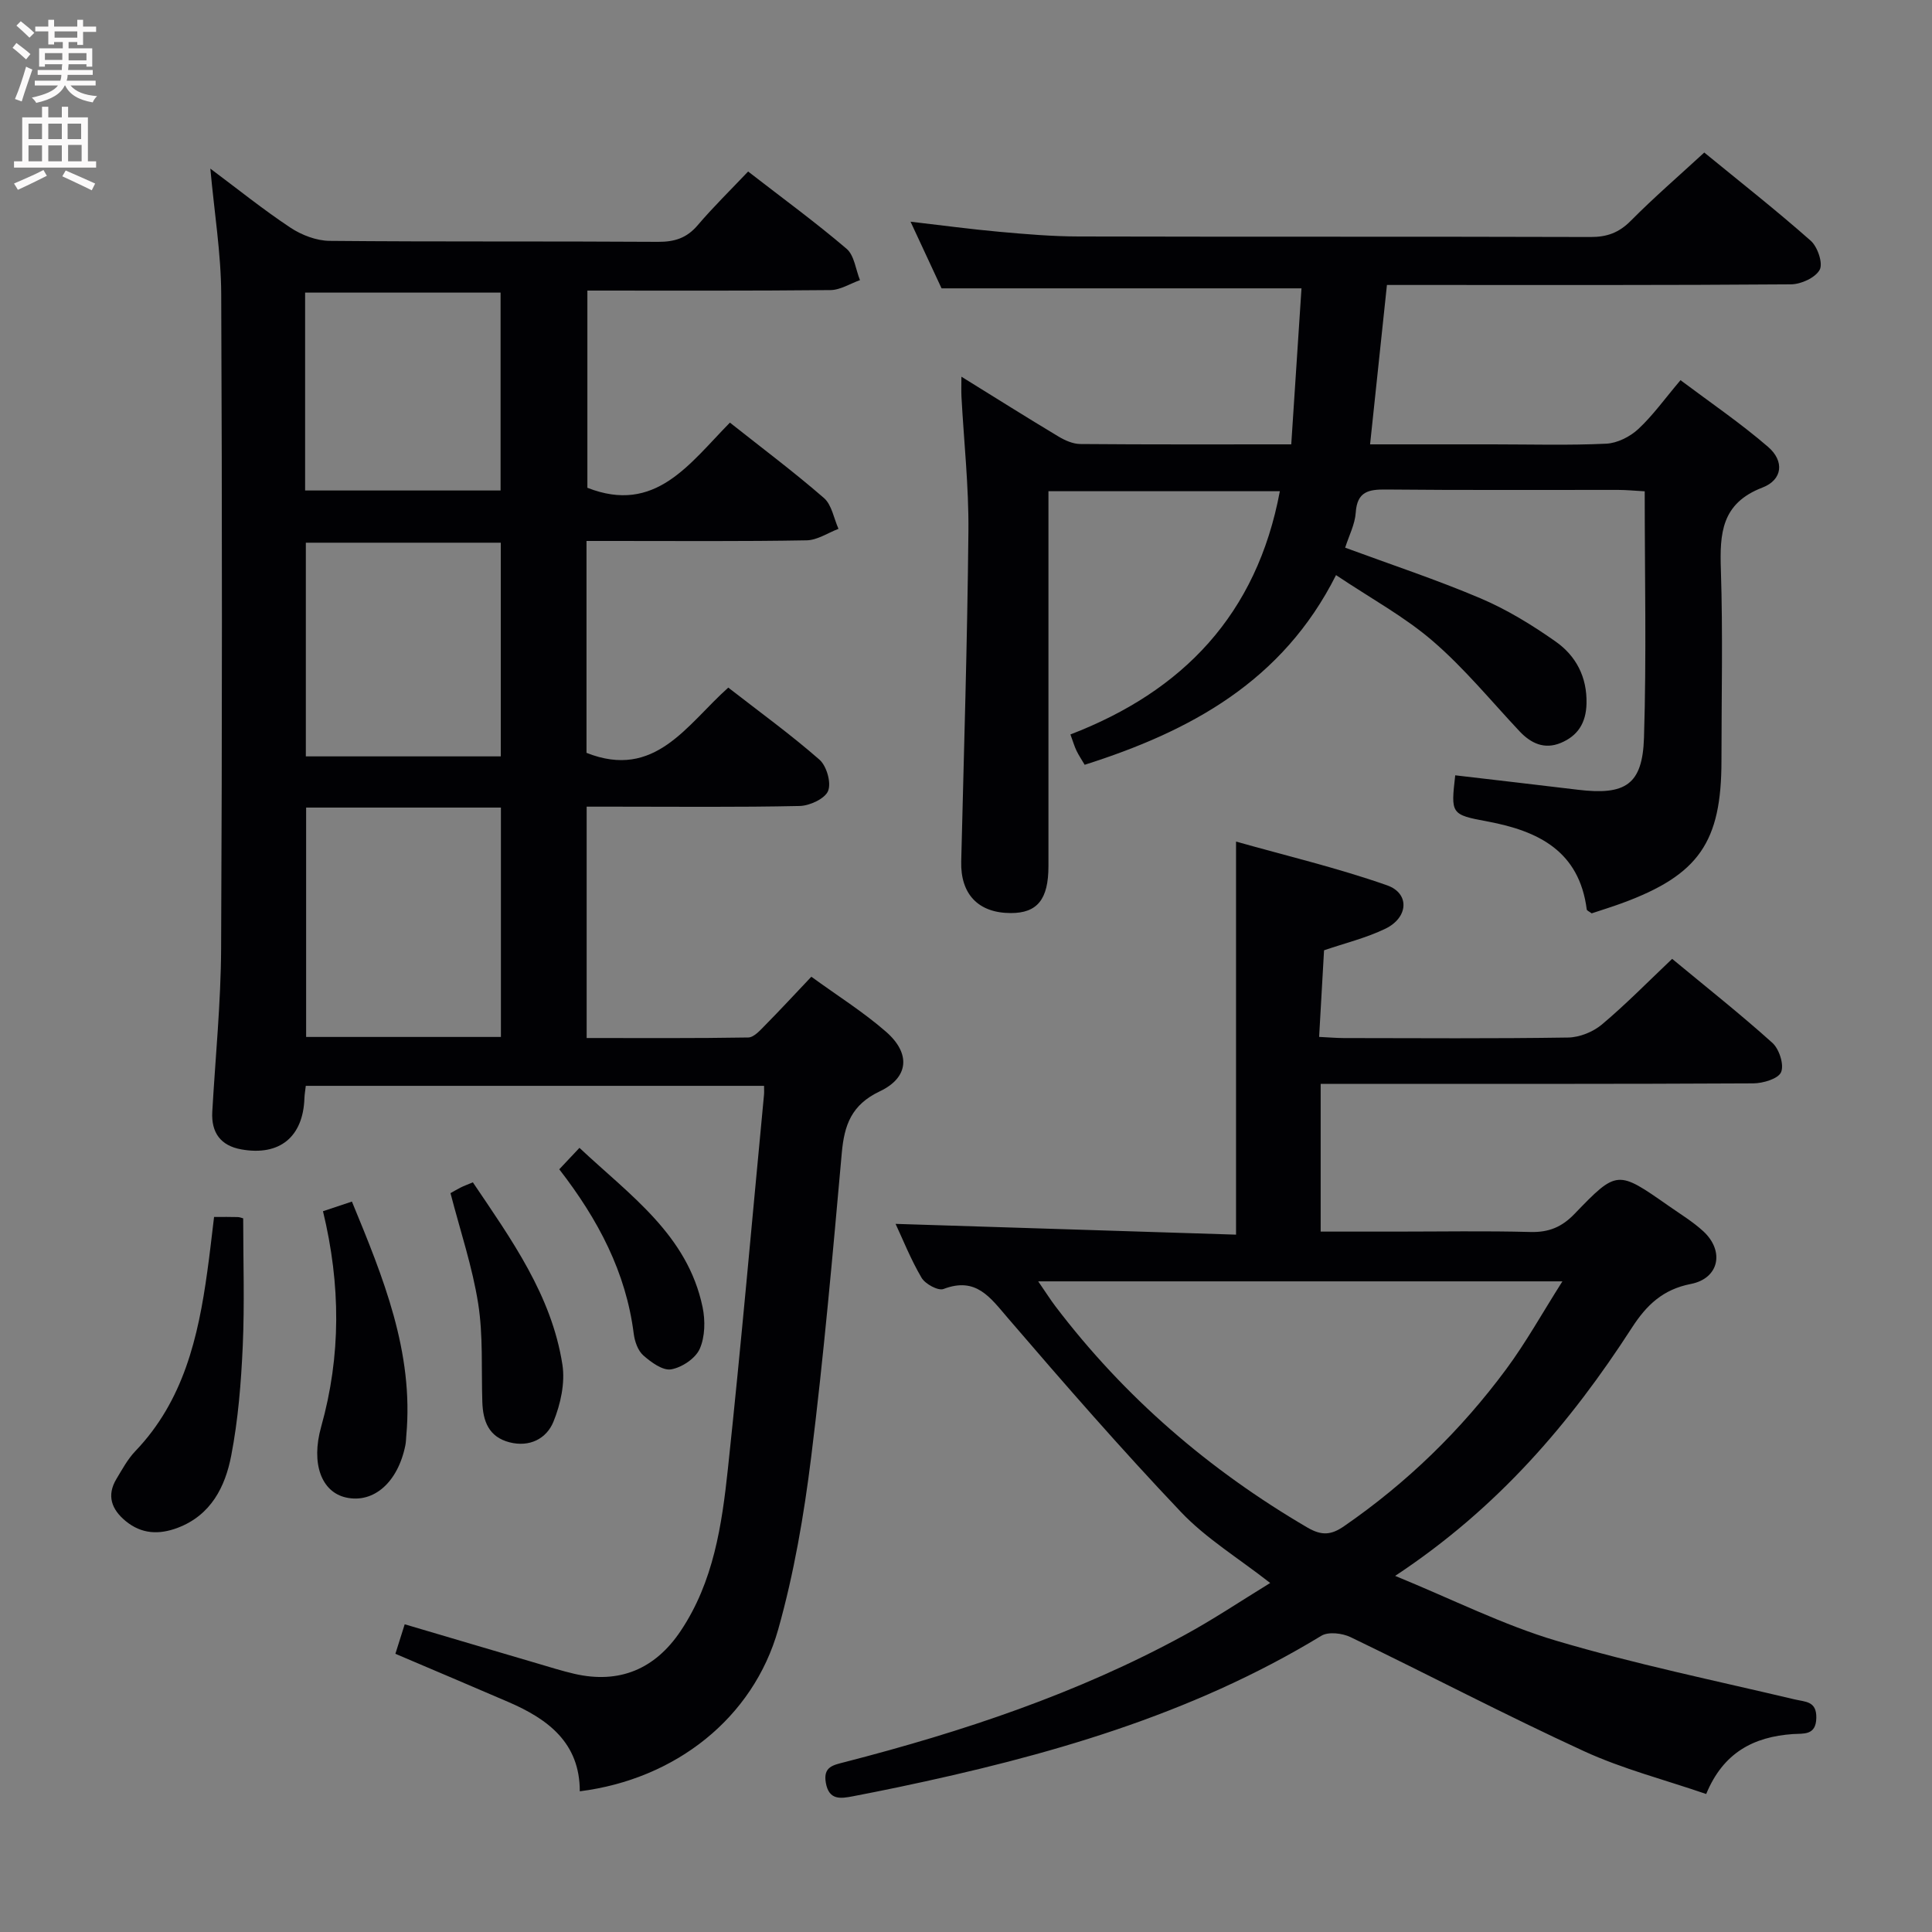 <svg enable-background="new 0 0 400 400" viewBox="0 0 400 400" xmlns="http://www.w3.org/2000/svg"><rect x="0" y="0" width="400" height="400" fill="#808080" stroke="none"/><g fill="#010104"><path d="m121.43 112v43.87c14.2 5.63 20.75-5.83 29.35-13.51 6.43 5 12.89 9.68 18.87 14.91 1.49 1.3 2.49 4.78 1.8 6.48-.65 1.61-3.8 3.07-5.88 3.12-12.82.28-25.66.14-38.49.14-1.79 0-3.57 0-5.62 0v47.9c11.27 0 22.36.08 33.46-.11 1.18-.02 2.46-1.49 3.46-2.5 3.13-3.17 6.15-6.44 9.6-10.08 5.38 3.92 10.75 7.28 15.46 11.39 5.13 4.47 4.77 9.47-1.29 12.34-5.88 2.79-7.35 6.97-7.87 12.78-1.88 21.02-3.74 42.05-6.34 62.98-1.49 11.99-3.55 24.04-6.82 35.64-5.19 18.4-21.32 31.03-41.08 33.52.01-10.05-6.59-14.96-14.81-18.5-7.62-3.28-15.26-6.52-23.37-9.97.63-1.99 1.2-3.79 1.93-6.11 9.41 2.78 18.44 5.46 27.48 8.11 2.54.75 5.08 1.55 7.66 2.15 9.24 2.12 16.67-.92 22-8.89 6.81-10.17 8.53-21.91 9.78-33.62 2.75-25.77 5.01-51.59 7.47-77.39.05-.48.01-.97.01-1.84-31.65 0-63.19 0-94.88 0-.1.92-.25 1.73-.28 2.53-.26 8.04-5.13 12.05-13.06 10.63-4.28-.76-6.26-3.46-6.02-7.79.64-11.28 1.78-22.56 1.83-33.85.22-45.15.22-90.3.02-135.46-.04-8.43-1.43-16.86-2.25-25.96 5.63 4.2 10.93 8.48 16.59 12.23 2.31 1.53 5.37 2.7 8.1 2.73 22.66.21 45.32.05 67.98.2 3.45.02 5.96-.78 8.22-3.43 3.23-3.79 6.81-7.29 10.45-11.13 7.16 5.55 13.98 10.53 20.39 16 1.6 1.37 1.88 4.29 2.77 6.49-2.04.72-4.07 2.04-6.11 2.06-16.64.17-33.28.1-50.33.1v40.83c14.06 5.53 21.1-4.95 29.51-13.49 6.63 5.25 13.24 10.2 19.46 15.6 1.63 1.41 2.05 4.22 3.02 6.39-2.19.83-4.38 2.34-6.59 2.38-13.34.24-26.68.13-40.01.13-1.77 0-3.55 0-5.57 0zm-58.05 55.2v47.49h40.33c0-15.93 0-31.61 0-47.49-13.53 0-26.77 0-40.33 0zm40.3-10.6c0-15.12 0-29.69 0-44.24-13.69 0-27.06 0-40.36 0v44.24zm-40.51-55.05h40.47c0-13.93 0-27.47 0-40.97-13.71 0-27.06 0-40.47 0z"/><path d="m262.98 327.74c-6.61-5.17-13.28-9.22-18.47-14.69-12.35-13-24.14-26.54-35.83-40.15-3.7-4.31-6.6-8.6-13.33-6.03-1.11.43-3.79-1.03-4.55-2.32-2.25-3.83-3.91-8.02-5.38-11.16 23.34.74 46.86 1.48 70.49 2.23 0-27.3 0-53.67 0-81.38 10.26 2.9 20.94 5.43 31.25 9.05 4.76 1.67 4.44 6.67-.31 8.98-3.96 1.92-8.34 2.98-12.72 4.48-.33 5.78-.66 11.55-1.02 17.93 1.91.09 3.5.23 5.09.24 15.49.02 30.99.13 46.48-.11 2.37-.04 5.16-1.17 6.99-2.71 4.95-4.16 9.49-8.8 14.53-13.58 7.09 5.87 14.11 11.42 20.75 17.39 1.41 1.27 2.46 4.5 1.81 6.06-.57 1.37-3.73 2.32-5.76 2.33-27.82.15-55.65.1-83.47.1-1.95 0-3.9 0-6.1 0v30.59h15.44c9.33 0 18.66-.17 27.99.08 3.8.1 6.49-1.01 9.14-3.76 8.79-9.13 8.9-9.04 19.41-1.69 2.45 1.72 5.05 3.29 7.24 5.3 4.44 4.1 3.29 9.77-2.58 10.91-5.79 1.13-9.17 4.37-12.19 9.04-12.73 19.71-27.75 37.35-49.03 51.4 12.01 4.92 22.41 10.18 33.41 13.44 16.19 4.8 32.8 8.22 49.25 12.12 2.31.55 4.6.34 4.54 3.83-.07 3.71-2.64 3.21-4.85 3.36-8.08.56-14.41 3.8-17.95 12.41-8.58-2.95-17.28-5.18-25.31-8.87-16.28-7.48-32.16-15.82-48.3-23.6-1.72-.83-4.61-1.18-6.07-.29-27.1 16.49-57.02 24.94-87.69 31.37-3.09.65-6.19 1.26-9.29 1.86-2.55.49-4.97.86-5.61-2.79-.59-3.37 1.55-3.67 3.97-4.3 24.34-6.28 48.1-14.17 70.25-26.26 5.95-3.23 11.6-7.02 17.78-10.81zm-48.03-62.45c1.56 2.26 2.5 3.76 3.56 5.16 14.28 18.8 31.8 33.89 52.17 45.81 2.98 1.74 4.95 1.55 7.58-.27 13.01-8.97 24.2-19.84 33.57-32.5 4.09-5.52 7.45-11.58 11.65-18.2-36.73 0-71.98 0-108.53 0z"/><path d="m264.98 101.7c-16.15 0-31.76 0-47.91 0v5.63c0 24 .01 48 0 71.99 0 6.89-2.31 9.73-7.8 9.72-6.73-.01-10.43-3.92-10.26-10.68.56-22.79 1.27-45.58 1.49-68.37.09-9.28-.94-18.57-1.44-27.86-.06-1.11-.01-2.22-.01-4.14 7.11 4.4 13.55 8.46 20.07 12.37 1.36.82 3.03 1.56 4.56 1.57 14.16.12 28.31.07 43.66.07.71-10.9 1.42-21.69 2.12-32.3-25.02 0-49.43 0-74.52 0-1.82-3.91-3.96-8.52-6.42-13.8 6.64.77 12.5 1.56 18.38 2.09 5.46.49 10.94.96 16.42.97 35.33.09 70.66 0 105.99.11 3.43.01 5.89-.9 8.33-3.36 4.78-4.82 9.93-9.27 15.21-14.13 7.5 6.14 14.95 11.99 22.04 18.26 1.42 1.25 2.58 4.67 1.86 6.01-.88 1.64-3.87 3.01-5.95 3.02-25.84.2-51.67.13-77.5.13-1.82 0-3.65 0-6.15 0-1.15 10.91-2.3 21.69-3.49 33h25.41c7.83 0 15.68.23 23.49-.14 2.28-.11 4.92-1.44 6.63-3.03 3.02-2.81 5.46-6.24 8.74-10.12 6.14 4.61 12.42 8.88 18.13 13.81 3.42 2.95 3.02 6.82-1.18 8.43-8.51 3.27-8.84 9.51-8.59 17.06.43 13.15.12 26.33.12 39.49 0 16.87-4.71 23.64-20.53 29.47-2.15.79-4.34 1.46-6.34 2.13-.53-.4-.99-.57-1.02-.8-1.55-12.07-9.97-16.25-20.54-18.22-7.63-1.42-7.6-1.57-6.69-9.56 8.47.99 16.94 1.97 25.41 2.99 9.81 1.18 13.36-1.03 13.67-10.76.53-16.8.15-33.62.15-51.03-2.01-.11-3.77-.29-5.52-.29-16-.02-32 .08-47.99-.08-3.66-.04-6.03.4-6.32 4.79-.16 2.41-1.39 4.74-2.19 7.25 9.5 3.51 18.96 6.63 28.1 10.52 5.44 2.32 10.61 5.49 15.47 8.91 4.21 2.96 6.53 7.32 6.4 12.84-.09 4.03-1.82 6.71-5.37 8.17-3.35 1.37-6.12.1-8.51-2.44-5.9-6.29-11.42-13.04-17.93-18.65-5.85-5.05-12.81-8.82-20.05-13.67-11.05 21.98-30.12 32.31-52.04 39.27-.59-1.01-1.22-1.93-1.7-2.93-.42-.87-.69-1.83-1.25-3.35 23.26-8.94 38.58-24.81 43.36-50.36z"/><path d="m44.32 251.96c1.9 0 3.39-.03 4.88.02.46.01.92.21 1.15.27 0 8.91.3 17.68-.09 26.41-.34 7.6-.95 15.27-2.39 22.72-1.24 6.44-4.19 12.33-11.09 14.94-3.85 1.45-7.46 1.31-10.75-1.39-2.93-2.41-4-5.28-1.92-8.74 1.2-1.99 2.33-4.1 3.91-5.75 9.98-10.42 13.02-23.56 14.9-37.19.51-3.59.9-7.2 1.4-11.29z"/><path d="m66.87 250.77c2.22-.74 3.89-1.3 5.99-2 6.47 15.7 12.83 31.13 11.26 48.46-.06.66-.06 1.33-.19 1.98-1.54 7.69-6.57 12.11-12.3 10.83-5.05-1.13-7.29-6.97-5.14-14.63 4.12-14.69 4.07-29.38.38-44.64z"/><path d="m93.27 247.03c.38-.21 1.22-.72 2.09-1.16.71-.36 1.47-.63 2.54-1.08 7.98 11.84 16.3 23.37 18.54 37.74.59 3.79-.38 8.2-1.86 11.83-1.43 3.5-4.93 5.33-9.11 4.25-4.3-1.12-5.48-4.39-5.61-8.36-.22-6.8.19-13.7-.86-20.37-1.2-7.61-3.7-15.01-5.73-22.85z"/><path d="m115.79 242.09c1.46-1.55 2.58-2.74 4.18-4.44 10.51 9.87 22.37 18.02 25.49 32.97.58 2.77.52 6.15-.59 8.65-.88 1.98-3.7 3.86-5.92 4.24-1.74.3-4.15-1.47-5.76-2.89-1.12-.99-1.78-2.89-1.98-4.47-1.61-12.74-7.34-23.63-15.42-34.06z"/></g><path d="m2.6 9.9.8-1c.9.7 1.9 1.4 2.9 2.3l-.9 1.1c-1.1-1-2-1.8-2.8-2.4zm.5 10.6c.9-2.1 1.6-4.3 2.3-6.7.4.2.8.4 1.3.6-.7 2.1-1.5 4.3-2.2 6.6zm.3-15.2.9-.9c1 .8 2 1.6 2.8 2.4l-1 1c-.9-.9-1.8-1.7-2.7-2.5zm12.6-1.2h1.2v1.4h2.7v1.1h-2.7v2.7h-1.2v-.6h-1.8v1.3h4.9v3.8h-1.2v-.5h-3.7c0 .4-.1.9-.1 1.2h5.1v1h-5.2c0 .5-.1.9-.2 1.2h6v1h-5.2c1.1 1.3 2.9 2 5.5 2.2-.4.4-.7.8-.9 1.3-2.9-.5-4.8-1.6-5.7-3.5h-.1c-.8 1.7-2.7 2.9-5.9 3.6-.2-.4-.6-.8-.9-1.1 2.8-.6 4.6-1.4 5.4-2.5h-4.8v-1h5.3c.1-.3.2-.7.2-1.2h-4.9v-1h5c0-.4 0-.8.1-1.2h-3.6v.5h-1.2v-3.8h4.9v-1.3h-1.8v.5h-1.2v-2.7h-2.7v-1h2.7v-1.4h1.2v1.4h4.8zm-6.7 8.3h3.6c0-.4 0-.9 0-1.4h-3.6zm1.9-4.6h4.8v-1.3h-4.7v1.3zm6.7 3.2h-3.7v1.5h3.7z" fill="#fbfafa"/><path d="m8.7 22.1h1.3v2.2h2.8v-2.2h1.3v2.2h4.1v9.1h1.7v1.3h-17v-1.3h1.7v-9.1h4.1zm.3 13.1.7 1.2c-1.8.9-3.8 1.9-6 2.9-.2-.4-.5-.8-.8-1.3 2.3-1 4.4-1.9 6.1-2.8zm-3.1-6.4h2.8v-3.2h-2.8zm0 4.6h2.8v-3.3h-2.8zm4.1-4.6h2.8v-3.2h-2.8zm0 4.6h2.8v-3.3h-2.8zm3.6 1.9c2.1.9 4.1 1.8 6.1 2.7l-.7 1.4c-2.2-1.1-4.2-2-6.1-2.9zm3.2-9.7h-2.8v3.2h2.8zm-2.7 7.8h2.8v-3.4h-2.8z" fill="#fbfafa"/></svg>